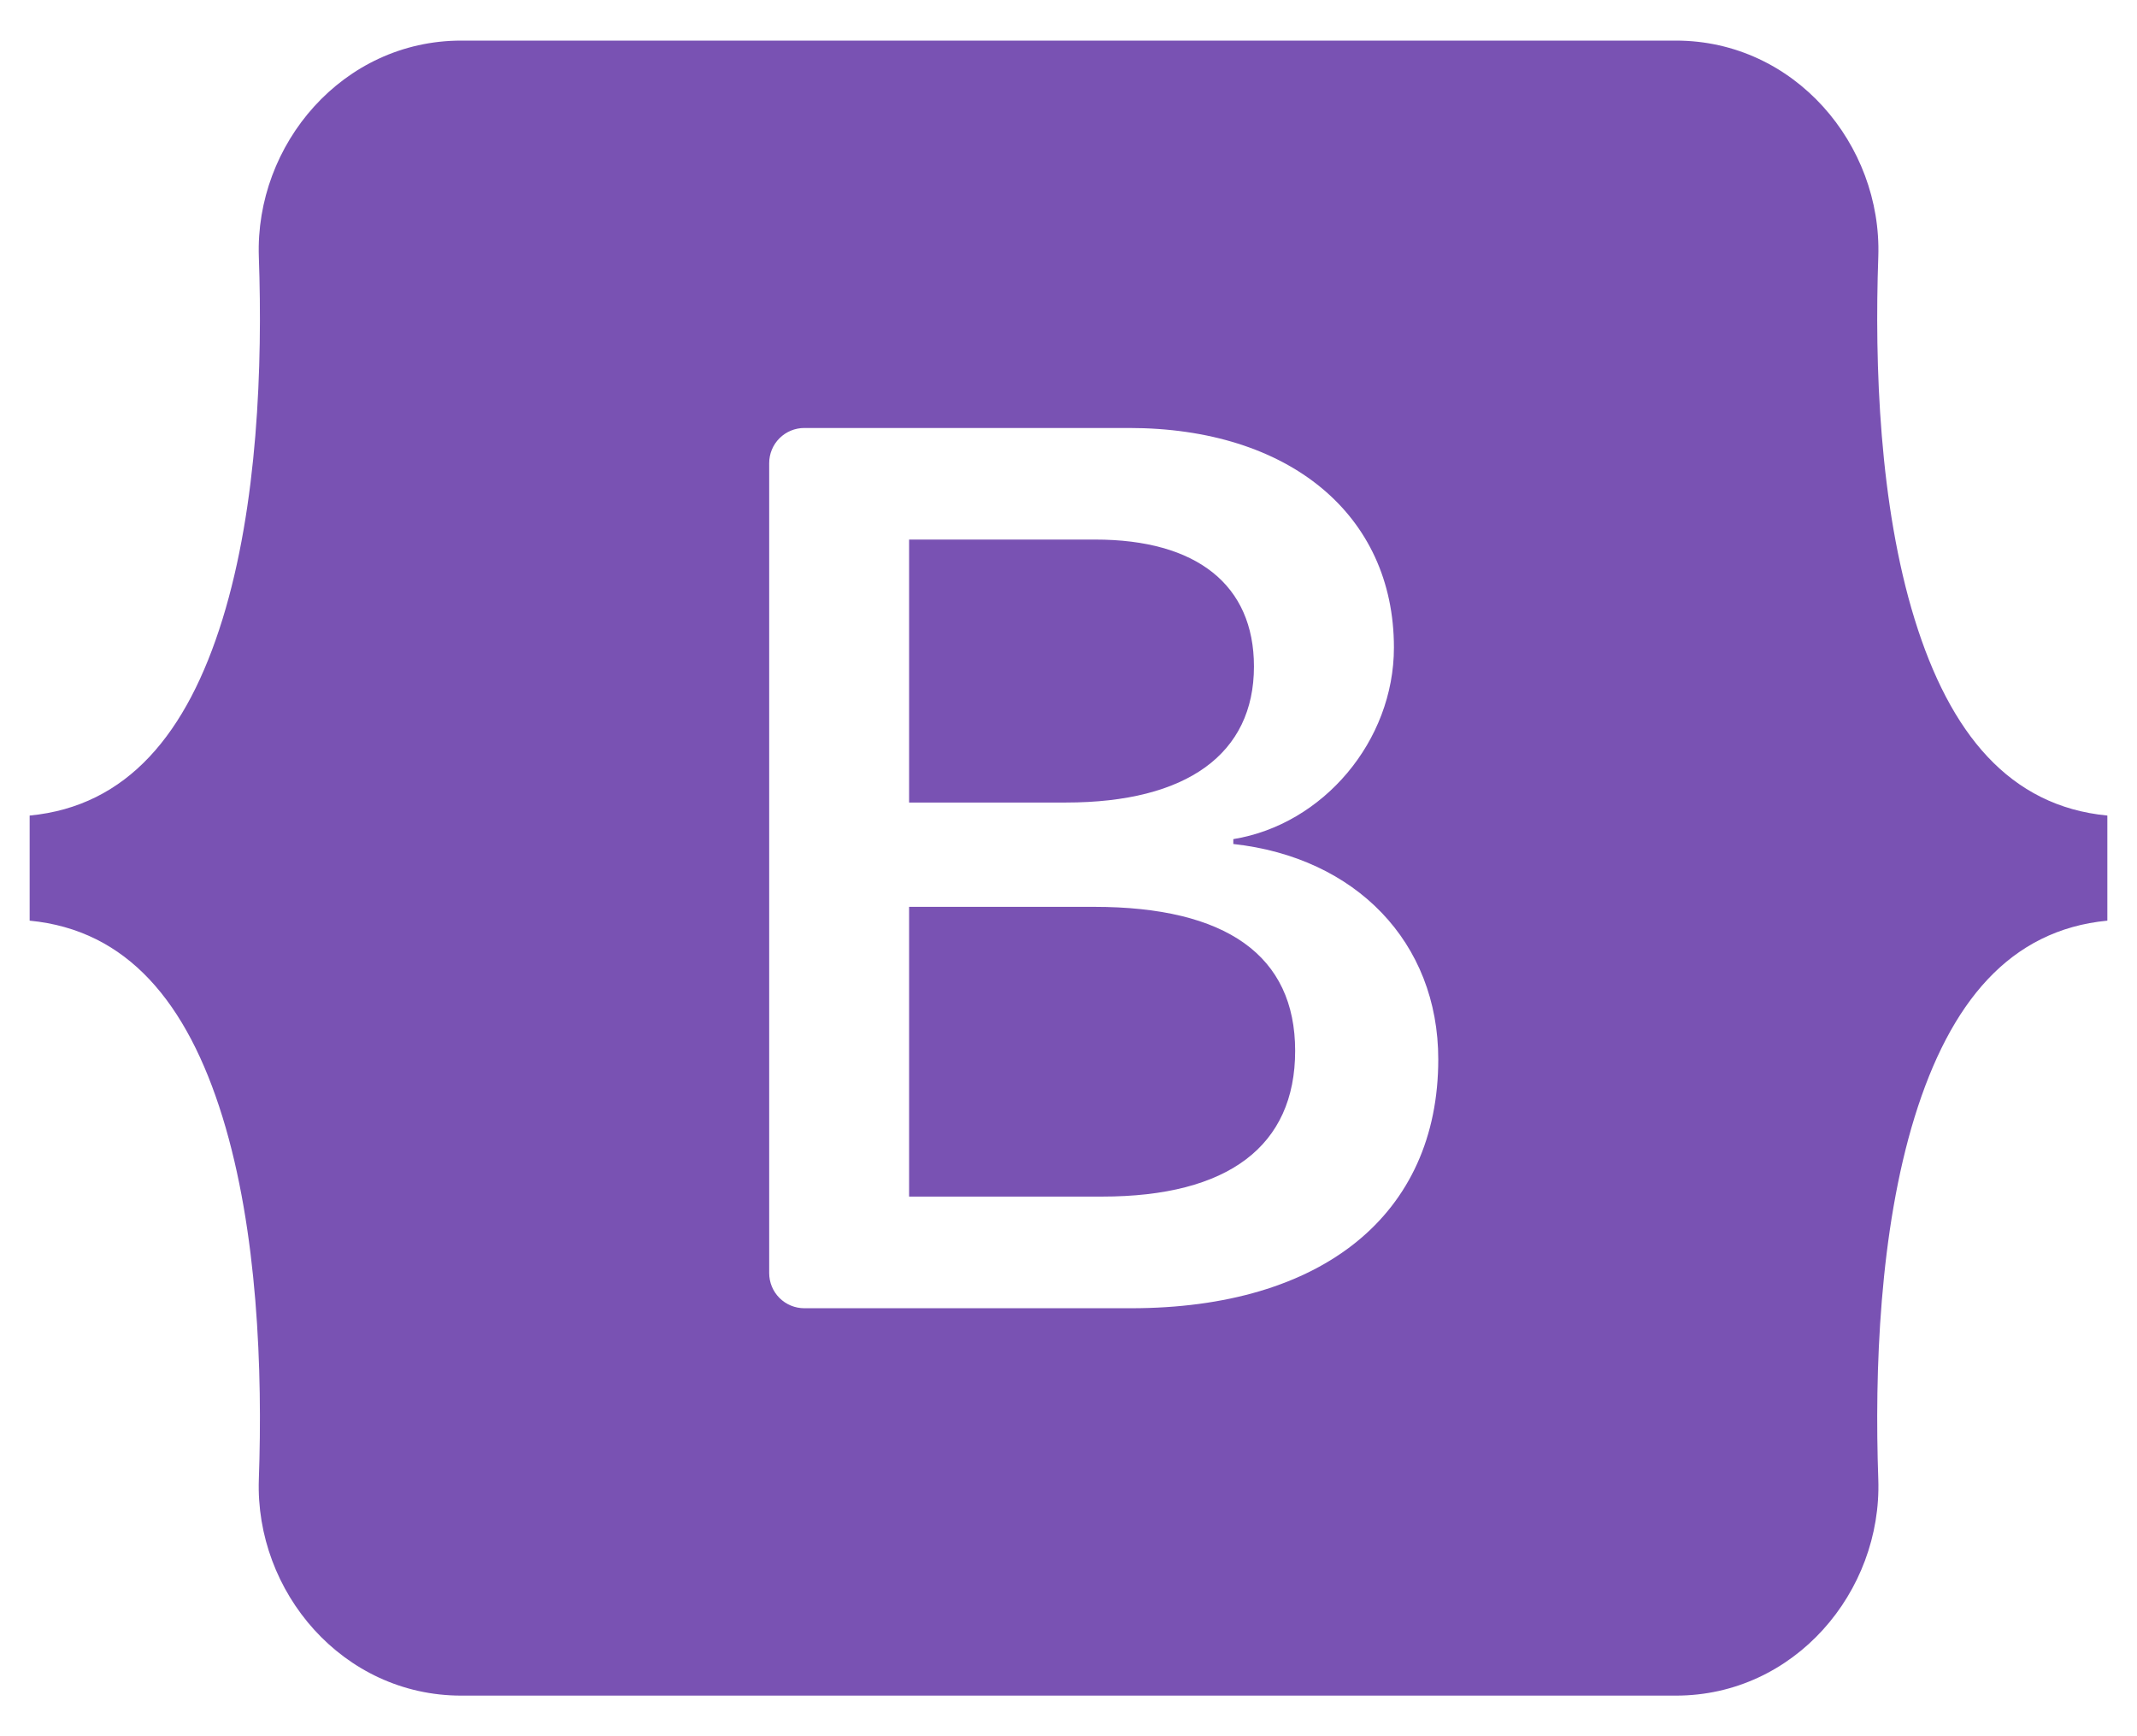<svg width="32" height="26" viewBox="0 0 32 26" fill="none" xmlns="http://www.w3.org/2000/svg">
<path fill-rule="evenodd" clip-rule="evenodd" d="M6.906 0.608C5.131 0.608 3.818 2.162 3.876 3.847C3.933 5.466 3.86 7.562 3.332 9.272C2.802 10.987 1.907 12.073 0.444 12.213V13.787C1.907 13.927 2.802 15.013 3.332 16.728C3.86 18.438 3.933 20.534 3.876 22.153C3.818 23.838 5.131 25.392 6.907 25.392H25.096C26.871 25.392 28.184 23.838 28.126 22.153C28.069 20.534 28.143 18.438 28.67 16.728C29.2 15.013 30.093 13.927 31.556 13.787V12.213C30.093 12.073 29.2 10.987 28.67 9.272C28.142 7.563 28.069 5.466 28.126 3.847C28.184 2.162 26.871 0.608 25.096 0.608H6.906H6.906ZM21.537 15.864C21.537 18.184 19.806 19.591 16.934 19.591H12.045C11.905 19.591 11.771 19.536 11.672 19.437C11.573 19.338 11.518 19.204 11.518 19.064V6.936C11.518 6.796 11.573 6.662 11.672 6.563C11.771 6.464 11.905 6.409 12.045 6.409H16.906C19.301 6.409 20.873 7.706 20.873 9.697C20.873 11.095 19.815 12.347 18.468 12.566V12.639C20.302 12.84 21.537 14.11 21.537 15.864ZM16.401 8.08H13.613V12.018H15.961C17.776 12.018 18.777 11.287 18.777 9.981C18.777 8.756 17.916 8.08 16.401 8.08ZM13.613 13.58V17.919H16.504C18.393 17.919 19.394 17.161 19.394 15.736C19.394 14.311 18.365 13.58 16.382 13.58H13.613V13.58Z" fill="#7952B3"/>
</svg>
